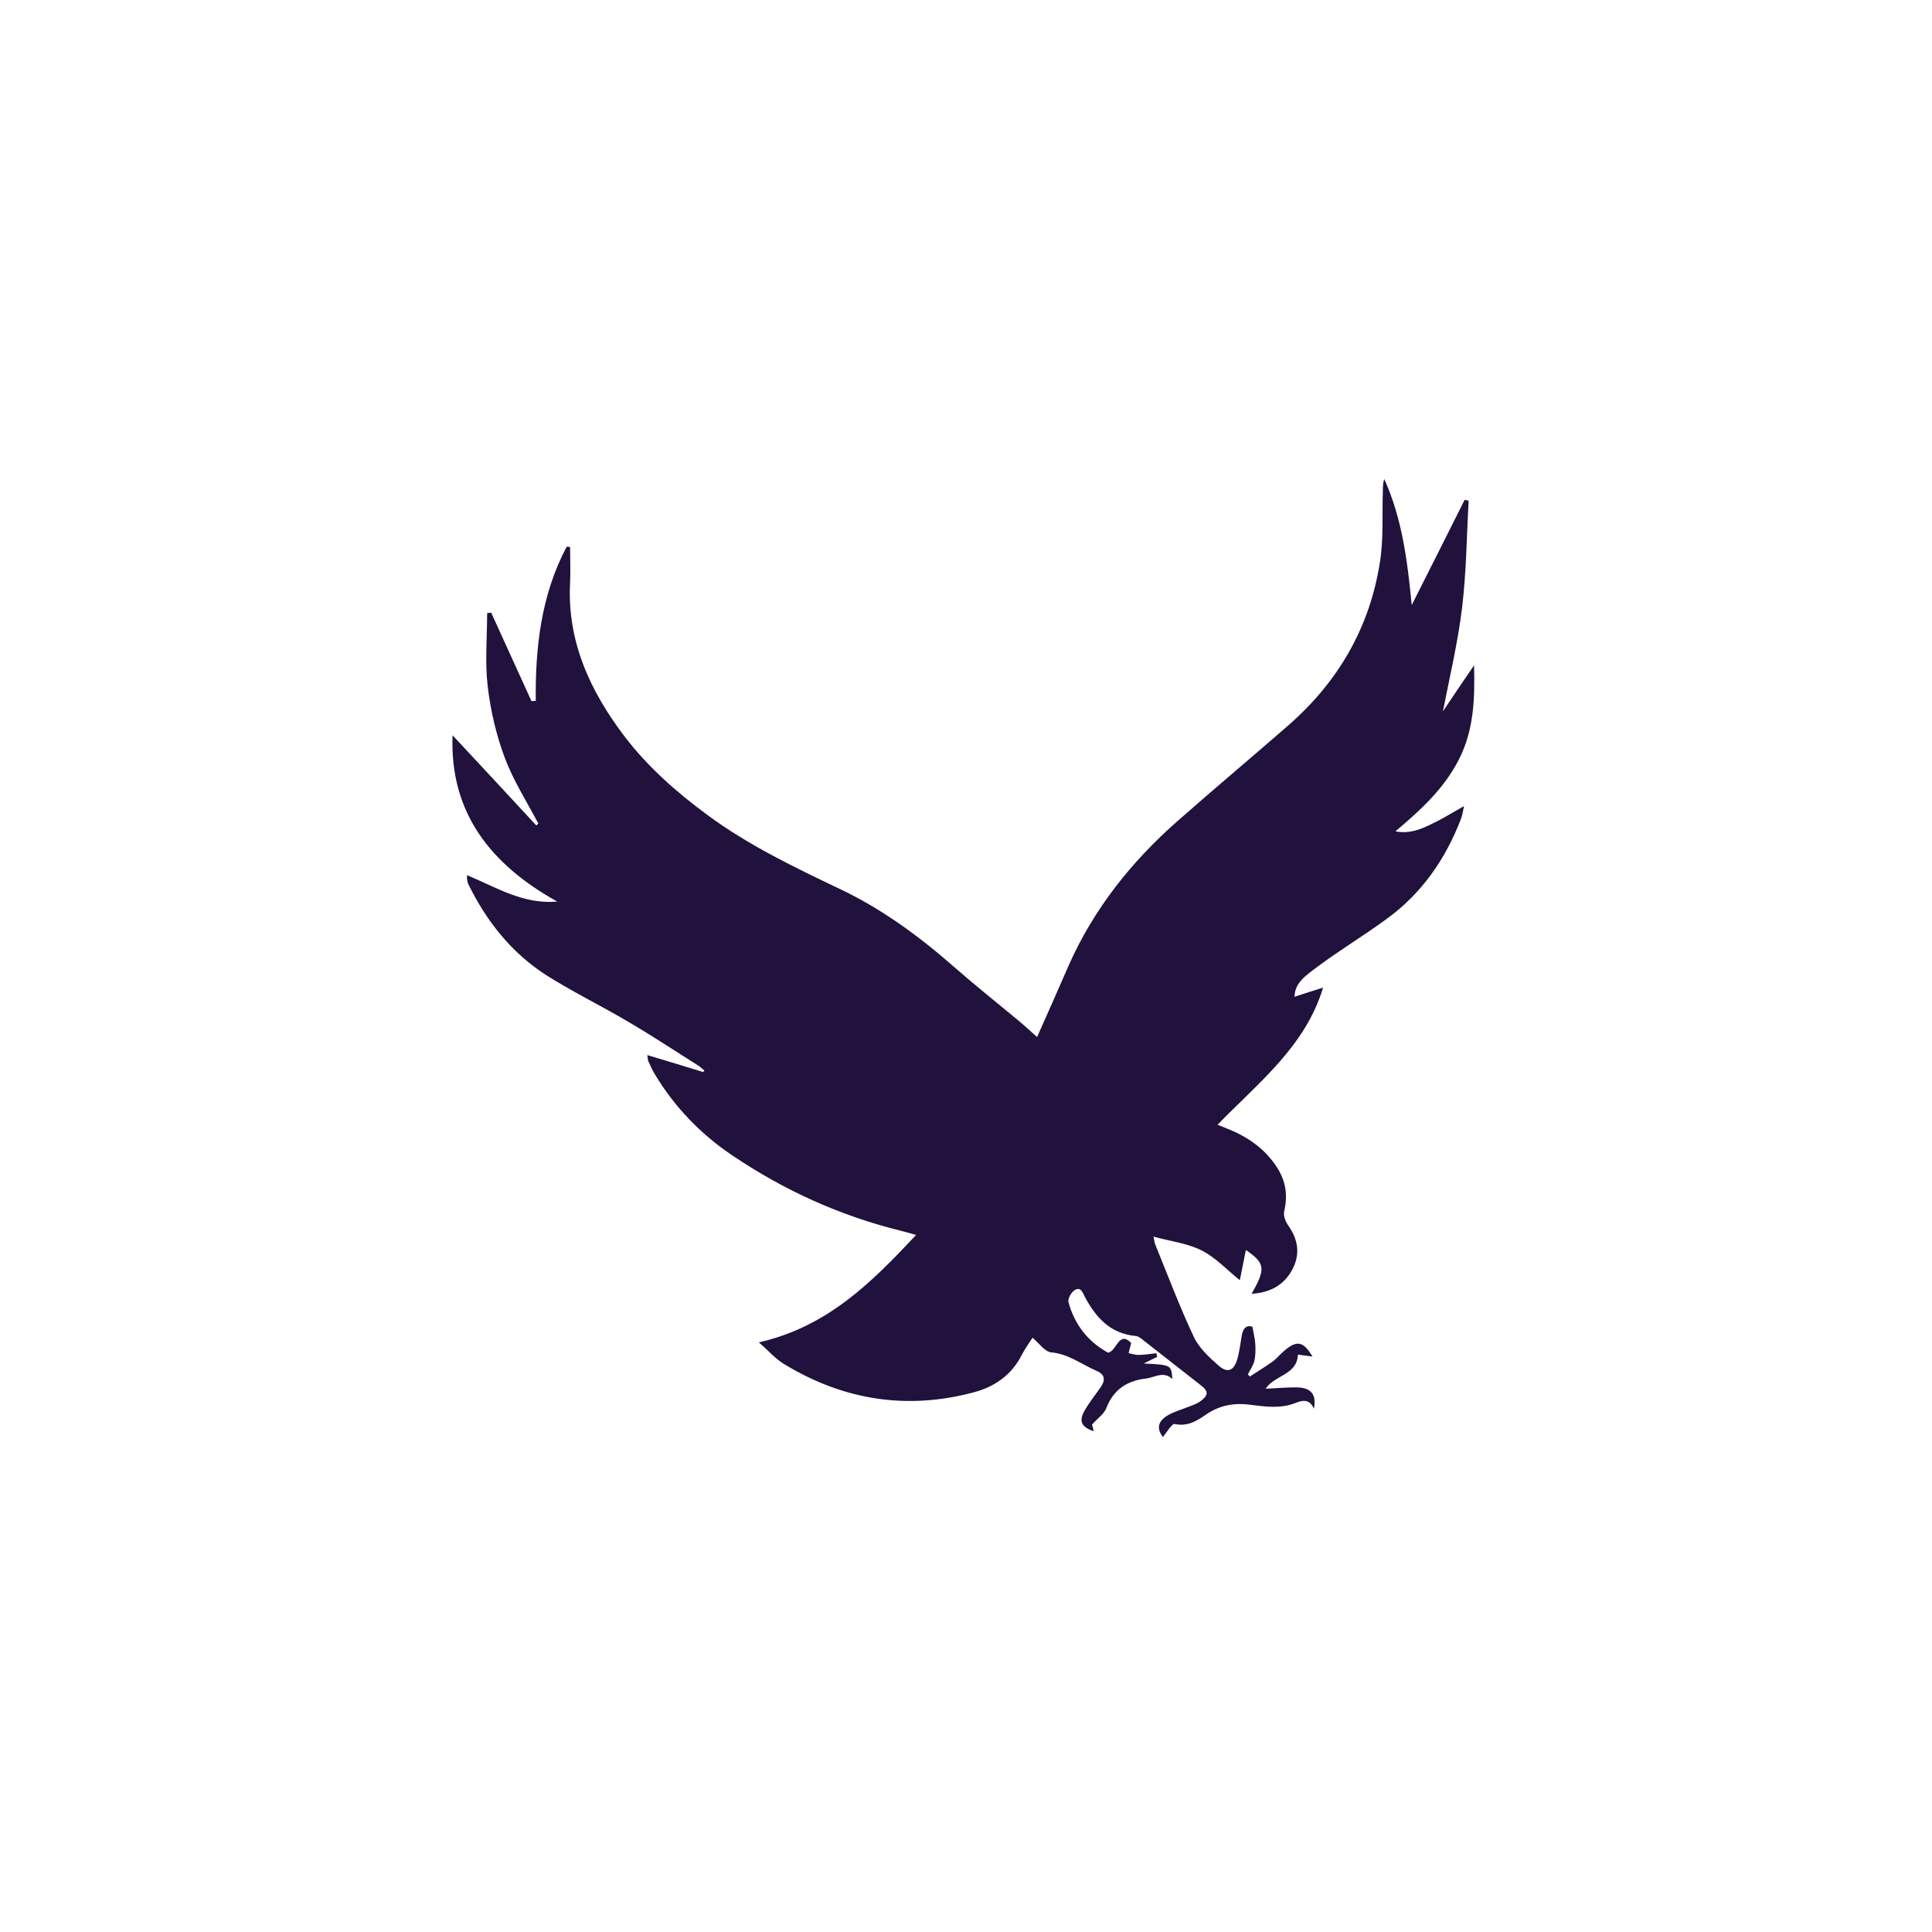 <svg width="121" height="121" viewBox="0 0 121 121" fill="none" xmlns="http://www.w3.org/2000/svg">
<circle cx="60.667" cy="60.501" r="58.5" stroke="white" stroke-width="3"/>
<g filter="url(#filter0_d)">
<circle cx="60.667" cy="60.501" r="52" fill="white"/>
</g>
<path d="M47.525 84.073C51.859 83.082 54.6 80.3 57.376 77.345C57 77.24 56.713 77.153 56.427 77.084C52.612 76.145 49.101 74.546 45.877 72.372C43.889 71.034 42.259 69.347 41.023 67.296C40.862 67.035 40.737 66.757 40.611 66.478C40.575 66.409 40.575 66.322 40.54 66.079C41.758 66.444 42.904 66.791 44.032 67.139C44.068 67.104 44.086 67.087 44.122 67.052C43.996 66.948 43.889 66.843 43.764 66.757C42.295 65.835 40.862 64.879 39.375 64.01C37.674 63.001 35.883 62.132 34.235 61.089C32.032 59.68 30.474 57.698 29.345 55.403C29.291 55.299 29.274 55.195 29.256 55.09C29.238 55.038 29.256 54.969 29.256 54.812C31.083 55.577 32.784 56.655 34.898 56.464C30.742 54.151 28.163 50.918 28.342 46.05C30.115 47.945 31.853 49.822 33.59 51.7C33.626 51.665 33.68 51.613 33.716 51.578C32.999 50.222 32.157 48.901 31.62 47.475C31.083 46.05 30.724 44.502 30.545 42.989C30.366 41.477 30.509 39.929 30.509 38.4C30.599 38.382 30.689 38.382 30.76 38.365C31.602 40.208 32.444 42.051 33.286 43.911C33.375 43.911 33.465 43.894 33.554 43.894C33.519 40.538 33.895 37.252 35.489 34.244C35.56 34.244 35.632 34.244 35.704 34.262C35.704 35.009 35.739 35.739 35.704 36.487C35.507 40.156 36.957 43.285 39.125 46.136C40.575 48.032 42.367 49.614 44.301 51.039C46.844 52.917 49.692 54.291 52.54 55.647C55.191 56.898 57.519 58.602 59.704 60.515C61.03 61.68 62.409 62.775 63.77 63.905C64.146 64.218 64.522 64.566 64.952 64.948C65.651 63.384 66.296 61.923 66.94 60.445C68.499 56.933 70.845 53.978 73.747 51.422C76.057 49.388 78.403 47.423 80.714 45.406C83.848 42.659 85.801 39.251 86.427 35.183C86.66 33.74 86.553 32.227 86.607 30.767C86.607 30.523 86.607 30.263 86.696 30.002C87.825 32.506 88.147 35.148 88.416 37.895C89.526 35.705 90.619 33.514 91.729 31.306C91.819 31.323 91.908 31.341 91.98 31.358C91.855 33.601 91.837 35.844 91.568 38.069C91.299 40.277 90.78 42.45 90.368 44.554C90.923 43.72 91.568 42.764 92.32 41.668C92.374 43.807 92.302 45.736 91.371 47.562C90.457 49.37 88.989 50.726 87.395 52.065C88.272 52.239 88.971 51.943 89.651 51.613C90.314 51.3 90.923 50.918 91.693 50.483C91.622 50.813 91.586 51.039 91.514 51.248C90.547 53.786 89.043 55.977 86.786 57.594C85.407 58.602 83.938 59.489 82.577 60.498C81.717 61.141 81.108 61.541 81.072 62.427C81.645 62.236 82.201 62.062 82.863 61.854C81.753 65.54 78.815 67.8 76.254 70.442C76.505 70.547 76.702 70.616 76.899 70.703C78.171 71.207 79.245 71.972 79.98 73.12C80.535 73.972 80.66 74.876 80.427 75.867C80.356 76.162 80.535 76.562 80.732 76.823C81.341 77.727 81.43 78.649 80.893 79.588C80.374 80.509 79.514 80.961 78.385 81.031C79.281 79.466 79.245 79.118 78.027 78.284C77.902 78.927 77.777 79.535 77.651 80.179C76.845 79.535 76.147 78.77 75.269 78.318C74.374 77.866 73.317 77.745 72.242 77.449C72.296 77.675 72.296 77.814 72.35 77.936C73.138 79.866 73.872 81.83 74.767 83.725C75.09 84.421 75.735 85.012 76.326 85.534C76.881 86.02 77.275 85.847 77.49 85.134C77.633 84.63 77.687 84.108 77.776 83.604C77.866 83.152 78.117 82.96 78.439 83.1C78.511 83.517 78.6 83.847 78.618 84.178C78.636 84.525 78.636 84.89 78.565 85.221C78.493 85.516 78.296 85.794 78.153 86.073C78.189 86.125 78.242 86.16 78.278 86.212C78.762 85.899 79.263 85.586 79.729 85.255C79.962 85.082 80.141 84.856 80.356 84.664C81.198 83.917 81.609 83.969 82.201 84.96C81.878 84.925 81.592 84.873 81.287 84.838C81.233 86.125 79.836 86.107 79.263 86.977C79.944 86.942 80.553 86.89 81.162 86.89C82.093 86.89 82.469 87.307 82.29 88.229C82.022 87.603 81.574 87.69 81.144 87.863C80.23 88.229 79.299 88.107 78.368 87.985C77.347 87.846 76.433 87.985 75.556 88.576C74.982 88.976 74.391 89.359 73.567 89.185C73.388 89.15 73.066 89.724 72.833 90.002C72.457 89.515 72.475 89.046 73.102 88.663C73.496 88.42 73.962 88.298 74.391 88.124C74.66 88.02 74.947 87.933 75.18 87.759C75.699 87.377 75.699 87.133 75.197 86.751C73.962 85.777 72.726 84.821 71.49 83.847C71.382 83.76 71.257 83.691 71.15 83.673C69.52 83.534 68.624 82.491 67.943 81.222C67.8 80.944 67.693 80.561 67.299 80.805C67.084 80.944 66.851 81.361 66.922 81.57C67.299 82.943 68.123 84.021 69.394 84.716C69.95 84.63 70.057 83.308 70.845 84.108C70.773 84.404 70.72 84.577 70.684 84.751C70.899 84.786 71.132 84.873 71.347 84.856C71.705 84.856 72.063 84.786 72.421 84.751C72.439 84.821 72.457 84.908 72.475 84.977C72.224 85.099 71.973 85.221 71.633 85.395C73.353 85.481 73.353 85.481 73.424 86.368C72.869 85.847 72.332 86.264 71.794 86.333C70.576 86.472 69.734 87.029 69.287 88.194C69.144 88.559 68.749 88.82 68.391 89.22C68.409 89.272 68.463 89.446 68.499 89.637C67.728 89.376 67.549 89.011 67.925 88.35C68.212 87.846 68.588 87.377 68.928 86.89C69.233 86.455 69.233 86.09 68.66 85.847C67.728 85.447 66.94 84.803 65.848 84.699C65.436 84.664 65.078 84.125 64.666 83.778C64.469 84.091 64.2 84.456 63.985 84.873C63.358 86.107 62.301 86.855 60.976 87.203C56.803 88.316 52.862 87.69 49.191 85.481C48.582 85.134 48.134 84.595 47.525 84.073Z" fill="#20113D"/>
<defs>
<filter id="filter0_d" x="4.667" y="8.501" width="112" height="112" filterUnits="userSpaceOnUse" color-interpolation-filters="sRGB">
<feFlood flood-opacity="0" result="BackgroundImageFix"/>
<feColorMatrix in="SourceAlpha" type="matrix" values="0 0 0 0 0 0 0 0 0 0 0 0 0 0 0 0 0 0 127 0"/>
<feOffset dy="4"/>
<feGaussianBlur stdDeviation="2"/>
<feColorMatrix type="matrix" values="0 0 0 0 0 0 0 0 0 0 0 0 0 0 0 0 0 0 0.25 0"/>
<feBlend mode="normal" in2="BackgroundImageFix" result="effect1_dropShadow"/>
<feBlend mode="normal" in="SourceGraphic" in2="effect1_dropShadow" result="shape"/>
</filter>
</defs>
</svg>
